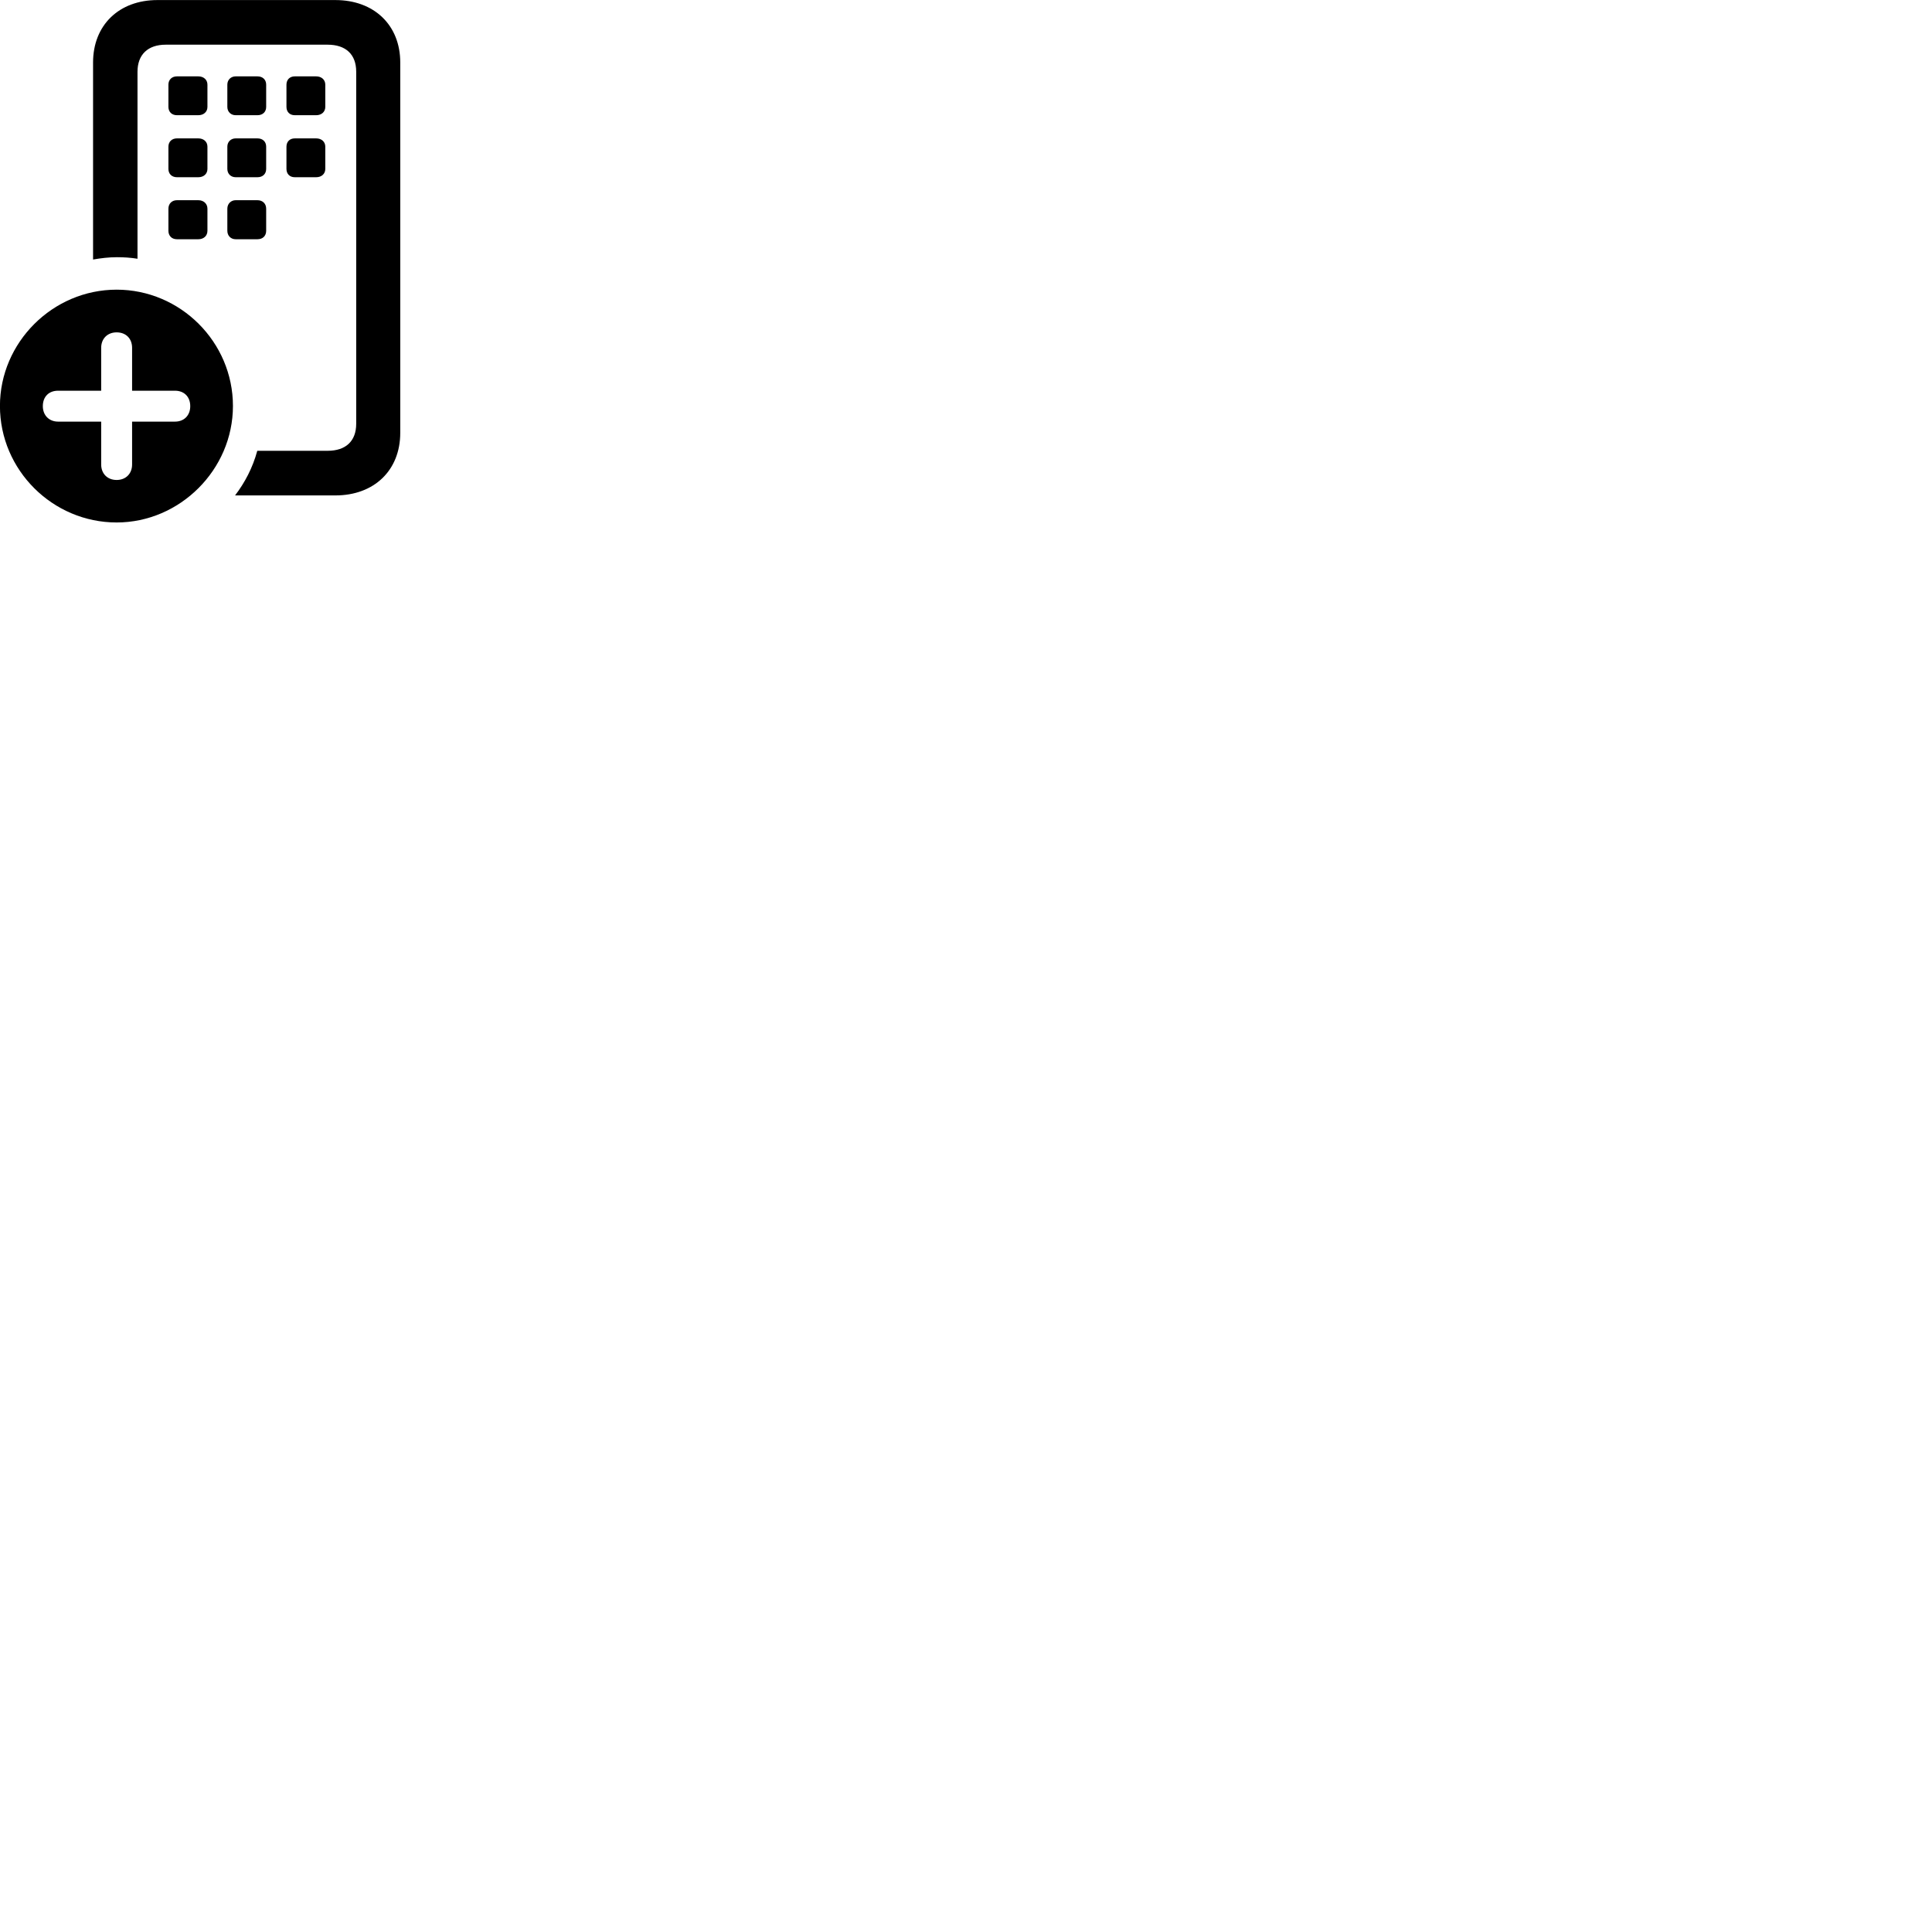 
        <svg xmlns="http://www.w3.org/2000/svg" viewBox="0 0 100 100">
            <path d="M17.357 25.643C19.367 25.643 20.717 24.343 20.717 22.403V3.233C20.717 1.303 19.367 0.003 17.357 0.003H8.147C6.157 0.003 4.817 1.303 4.817 3.233V13.433C5.217 13.363 5.627 13.313 6.047 13.313C6.397 13.313 6.757 13.333 7.117 13.393V3.713C7.117 2.823 7.657 2.313 8.577 2.313H16.957C17.897 2.313 18.437 2.813 18.437 3.713V21.933C18.437 22.833 17.897 23.333 16.957 23.333H13.317C13.077 24.213 12.677 24.973 12.167 25.643ZM9.157 5.963H10.267C10.537 5.963 10.737 5.793 10.737 5.533V4.383C10.737 4.123 10.537 3.953 10.267 3.953H9.157C8.897 3.953 8.717 4.123 8.717 4.383V5.533C8.717 5.793 8.897 5.963 9.157 5.963ZM12.197 5.963H13.327C13.597 5.963 13.777 5.793 13.777 5.533V4.383C13.777 4.123 13.597 3.953 13.327 3.953H12.197C11.957 3.953 11.767 4.123 11.767 4.383V5.533C11.767 5.793 11.957 5.963 12.197 5.963ZM15.257 5.963H16.367C16.637 5.963 16.837 5.793 16.837 5.533V4.383C16.837 4.123 16.637 3.953 16.367 3.953H15.257C14.997 3.953 14.827 4.123 14.827 4.383V5.533C14.827 5.793 14.997 5.963 15.257 5.963ZM9.157 9.173H10.267C10.537 9.173 10.737 9.003 10.737 8.743V7.593C10.737 7.333 10.537 7.163 10.267 7.163H9.157C8.897 7.163 8.717 7.333 8.717 7.593V8.743C8.717 9.003 8.897 9.173 9.157 9.173ZM12.197 9.173H13.327C13.597 9.173 13.777 9.003 13.777 8.743V7.593C13.777 7.333 13.597 7.163 13.327 7.163H12.197C11.957 7.163 11.767 7.333 11.767 7.593V8.743C11.767 9.003 11.957 9.173 12.197 9.173ZM15.257 9.173H16.367C16.637 9.173 16.837 9.003 16.837 8.743V7.593C16.837 7.333 16.637 7.163 16.367 7.163H15.257C14.997 7.163 14.827 7.333 14.827 7.593V8.743C14.827 9.003 14.997 9.173 15.257 9.173ZM9.157 12.383H10.267C10.537 12.383 10.737 12.213 10.737 11.943V10.803C10.737 10.543 10.537 10.363 10.267 10.363H9.157C8.897 10.363 8.717 10.543 8.717 10.803V11.943C8.717 12.213 8.897 12.383 9.157 12.383ZM12.197 12.383H13.327C13.597 12.383 13.777 12.213 13.777 11.943V10.803C13.777 10.543 13.597 10.363 13.327 10.363H12.197C11.957 10.363 11.767 10.543 11.767 10.803V11.943C11.767 12.213 11.957 12.383 12.197 12.383ZM6.037 27.043C9.307 27.043 12.057 24.313 12.057 21.013C12.057 17.703 9.337 14.993 6.037 14.993C2.727 14.993 -0.003 17.723 -0.003 21.013C-0.003 24.333 2.727 27.043 6.037 27.043ZM6.037 24.843C5.557 24.843 5.237 24.513 5.237 24.043V21.823H3.007C2.547 21.823 2.217 21.503 2.217 21.023C2.217 20.533 2.527 20.223 3.007 20.223H5.237V18.003C5.237 17.533 5.557 17.203 6.037 17.203C6.517 17.203 6.837 17.523 6.837 18.003V20.223H9.057C9.527 20.223 9.847 20.533 9.847 21.023C9.847 21.503 9.527 21.823 9.057 21.823H6.837V24.043C6.837 24.513 6.517 24.843 6.037 24.843Z" />
        </svg>
    